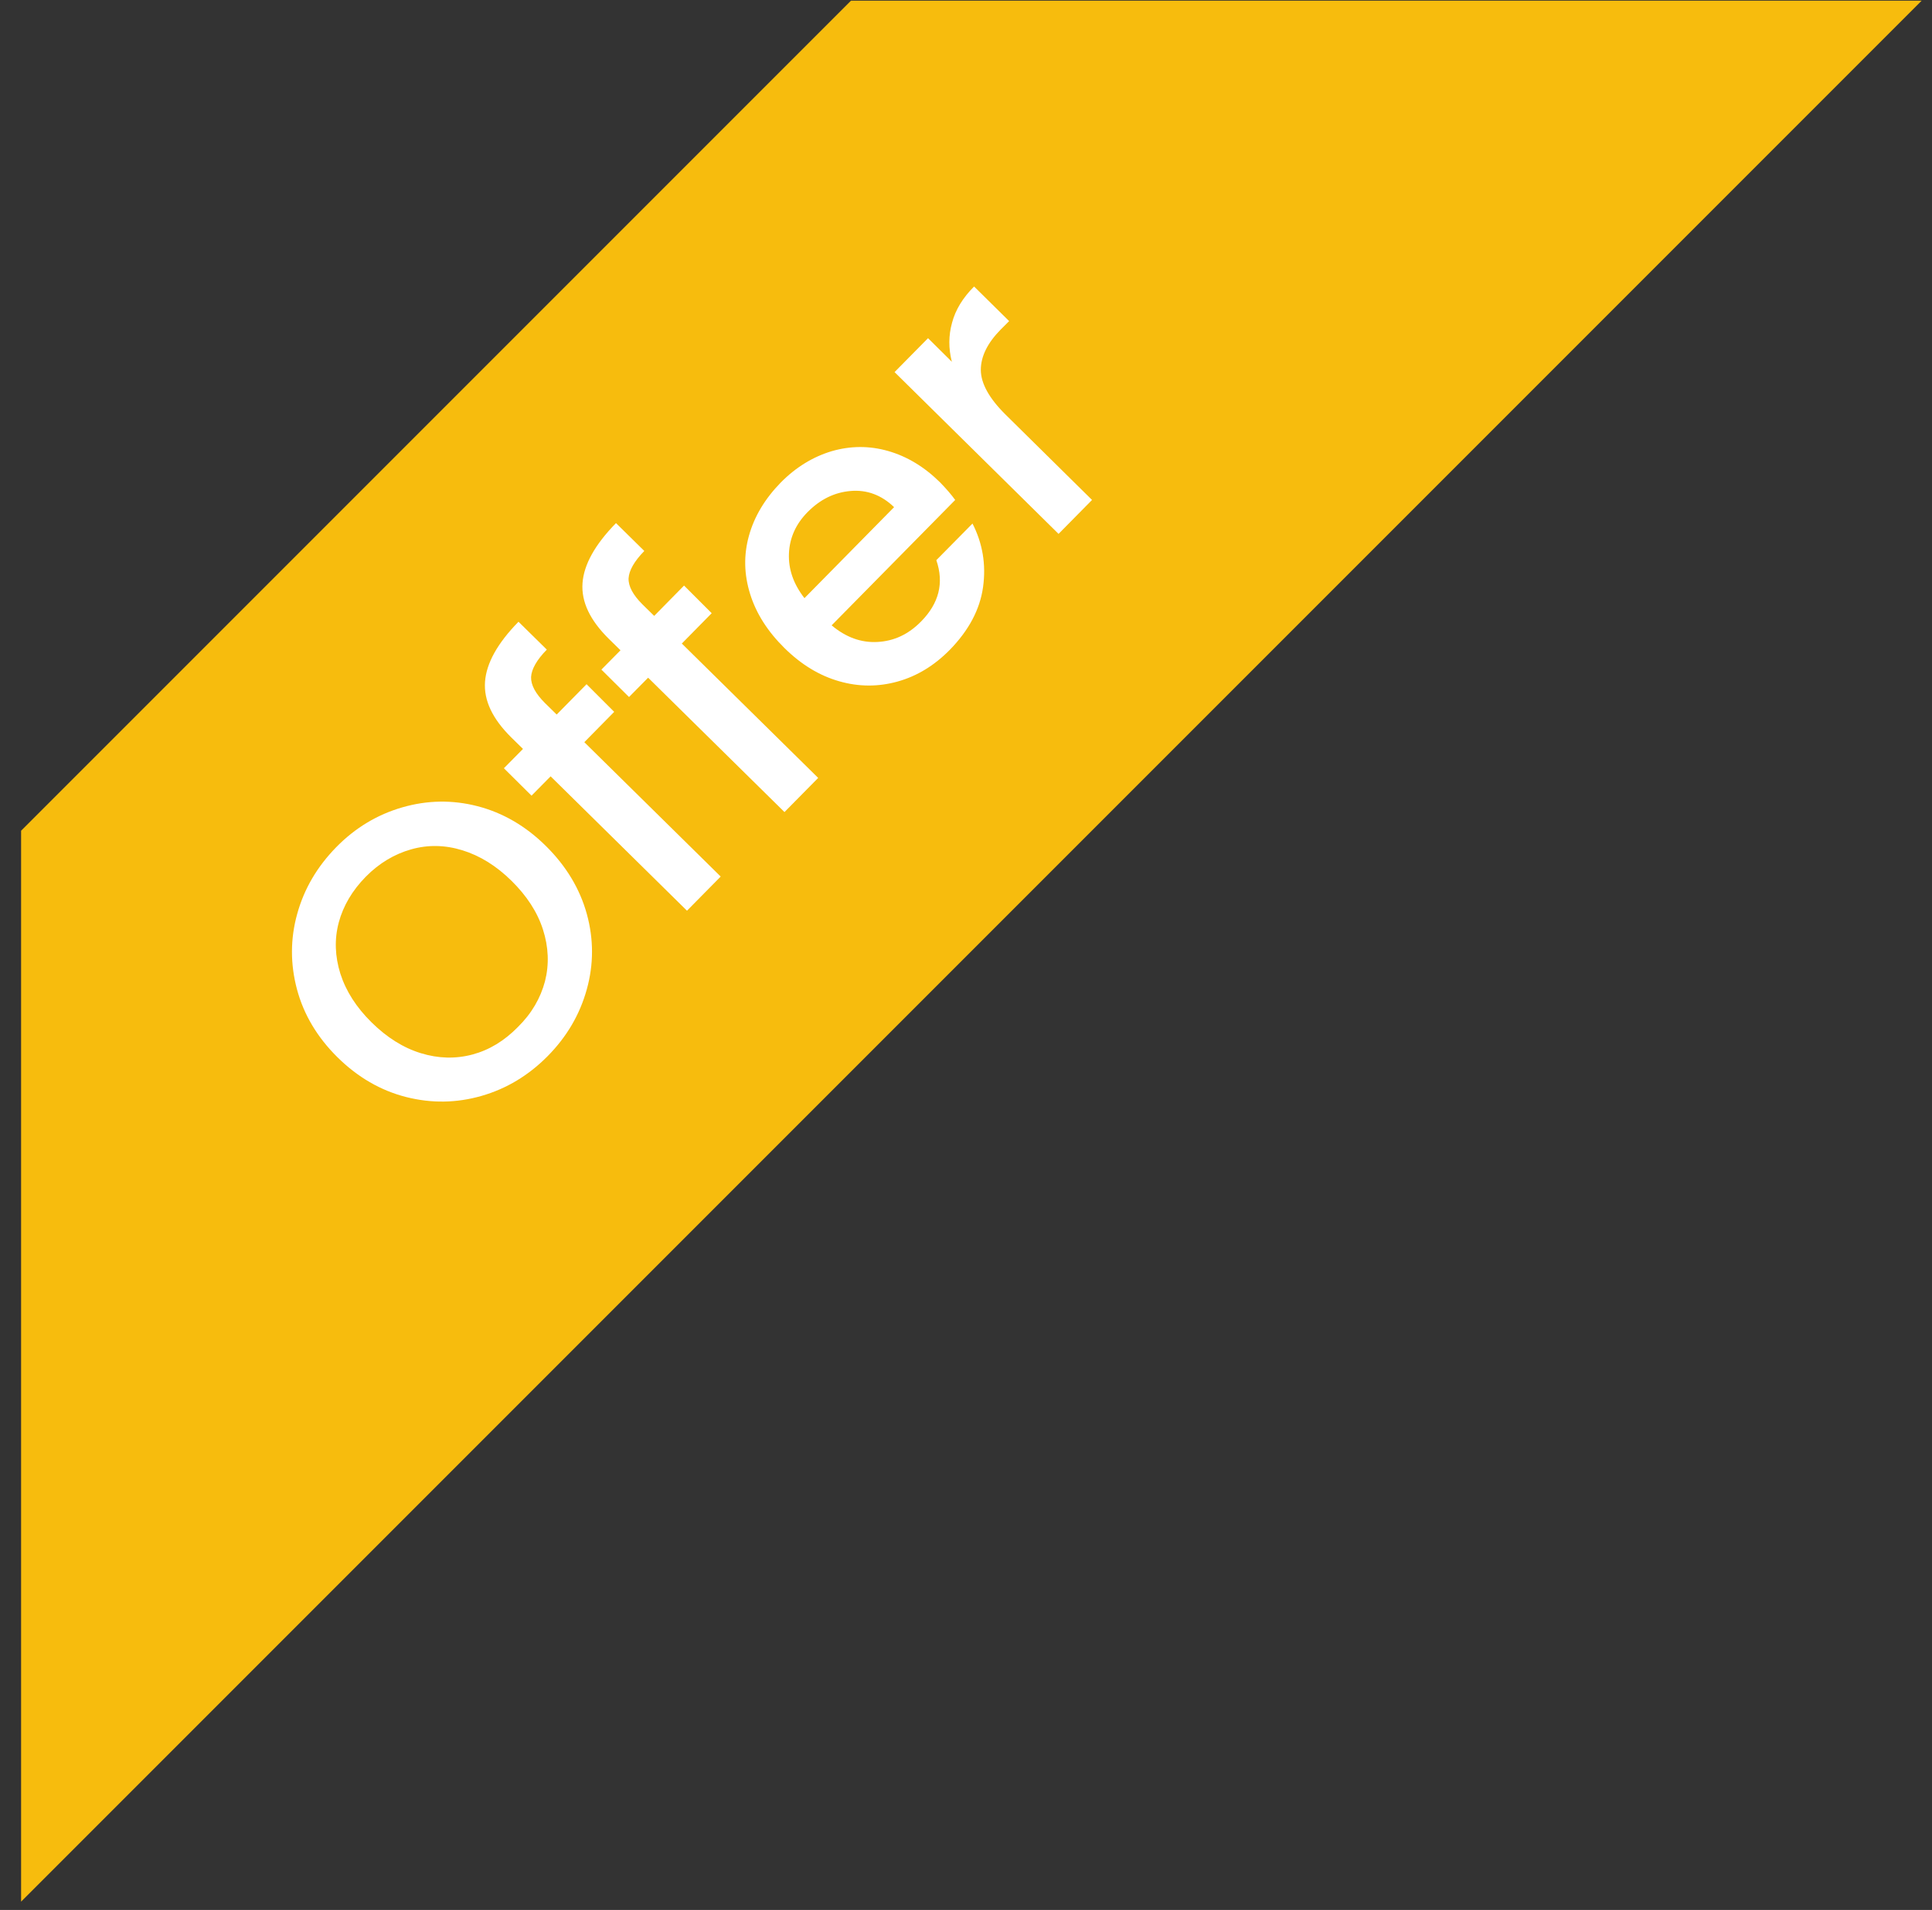 <svg width="86" height="85" viewBox="0 0 86 85" fill="none" xmlns="http://www.w3.org/2000/svg">
<rect x="0" y="0" width="86" height="85" fill="#333333" stroke="none"/>
<path d="M85.54 0.03L0.939 84.63V36.97L37.88 0.03H85.54Z" fill="#F7BC0D"/>
<path d="M21.44 48.77C20.33 49.09 19.21 49.11 18.07 48.82C16.94 48.53 15.92 47.94 15.02 47.05C14.12 46.16 13.52 45.15 13.22 44.03C12.92 42.91 12.92 41.78 13.23 40.67C13.54 39.55 14.12 38.57 14.96 37.71C15.81 36.84 16.8 36.25 17.91 35.93C19.02 35.61 20.14 35.59 21.26 35.88C22.38 36.17 23.4 36.76 24.3 37.65C25.2 38.54 25.81 39.55 26.12 40.67C26.43 41.79 26.43 42.92 26.12 44.03C25.81 45.15 25.23 46.14 24.38 47C23.53 47.86 22.55 48.45 21.44 48.77ZM24.26 43.67C24.45 42.92 24.42 42.15 24.17 41.37C23.92 40.59 23.45 39.87 22.77 39.2C22.09 38.53 21.36 38.08 20.58 37.84C19.8 37.6 19.04 37.59 18.3 37.8C17.56 38.01 16.88 38.41 16.28 39.02C15.68 39.63 15.28 40.31 15.08 41.05C14.88 41.8 14.91 42.56 15.15 43.33C15.4 44.11 15.86 44.83 16.54 45.5C17.22 46.17 17.95 46.63 18.73 46.87C19.51 47.11 20.28 47.13 21.03 46.93C21.78 46.73 22.45 46.32 23.05 45.71C23.67 45.1 24.06 44.42 24.26 43.67Z" fill="white"/>
<path d="M27.34 31.68L26.01 33.03L32.08 39.01L30.58 40.53L24.51 34.55L23.66 35.41L22.43 34.19L23.28 33.33L22.76 32.82C21.92 31.99 21.53 31.17 21.59 30.34C21.65 29.52 22.14 28.63 23.08 27.67L24.34 28.91C23.89 29.37 23.66 29.78 23.64 30.13C23.63 30.49 23.84 30.87 24.26 31.29L24.78 31.8L26.11 30.45L27.34 31.68Z" fill="white"/>
<path d="M31.68 27.29L30.35 28.64L36.42 34.62L34.92 36.14L28.85 30.16L28 31.02L26.77 29.8L27.62 28.94L27.1 28.43C26.26 27.6 25.87 26.78 25.93 25.95C25.99 25.13 26.48 24.24 27.42 23.28L28.68 24.52C28.23 24.98 28 25.39 27.98 25.74C27.97 26.1 28.18 26.48 28.6 26.9L29.12 27.41L30.45 26.06L31.68 27.29Z" fill="white"/>
<path d="M42.519 22.25L37.019 27.83C37.649 28.36 38.329 28.61 39.059 28.57C39.799 28.53 40.439 28.23 40.999 27.66C41.799 26.85 42.029 25.94 41.679 24.93L43.289 23.3C43.739 24.18 43.899 25.12 43.759 26.13C43.619 27.13 43.119 28.06 42.279 28.92C41.589 29.62 40.819 30.09 39.959 30.33C39.099 30.57 38.229 30.57 37.359 30.32C36.479 30.07 35.669 29.58 34.919 28.84C34.169 28.1 33.659 27.3 33.389 26.43C33.119 25.56 33.099 24.7 33.339 23.84C33.579 22.98 34.049 22.2 34.749 21.48C35.429 20.79 36.189 20.33 37.019 20.08C37.849 19.84 38.689 19.83 39.529 20.07C40.369 20.31 41.139 20.77 41.849 21.47C42.109 21.74 42.339 22 42.519 22.25ZM39.799 22.57C39.239 22.03 38.589 21.79 37.869 21.85C37.149 21.91 36.509 22.22 35.939 22.8C35.429 23.32 35.149 23.93 35.119 24.63C35.089 25.33 35.319 25.99 35.809 26.62L39.799 22.57Z" fill="white"/>
<path d="M42.38 14.36C42.53 13.79 42.86 13.25 43.36 12.75L44.92 14.29L44.54 14.67C43.96 15.26 43.66 15.86 43.66 16.46C43.66 17.06 44.03 17.73 44.77 18.46L48.61 22.25L47.12 23.76L39.82 16.56L41.31 15.05L42.37 16.1C42.22 15.51 42.22 14.93 42.38 14.36Z" fill="white"/>
</svg>
